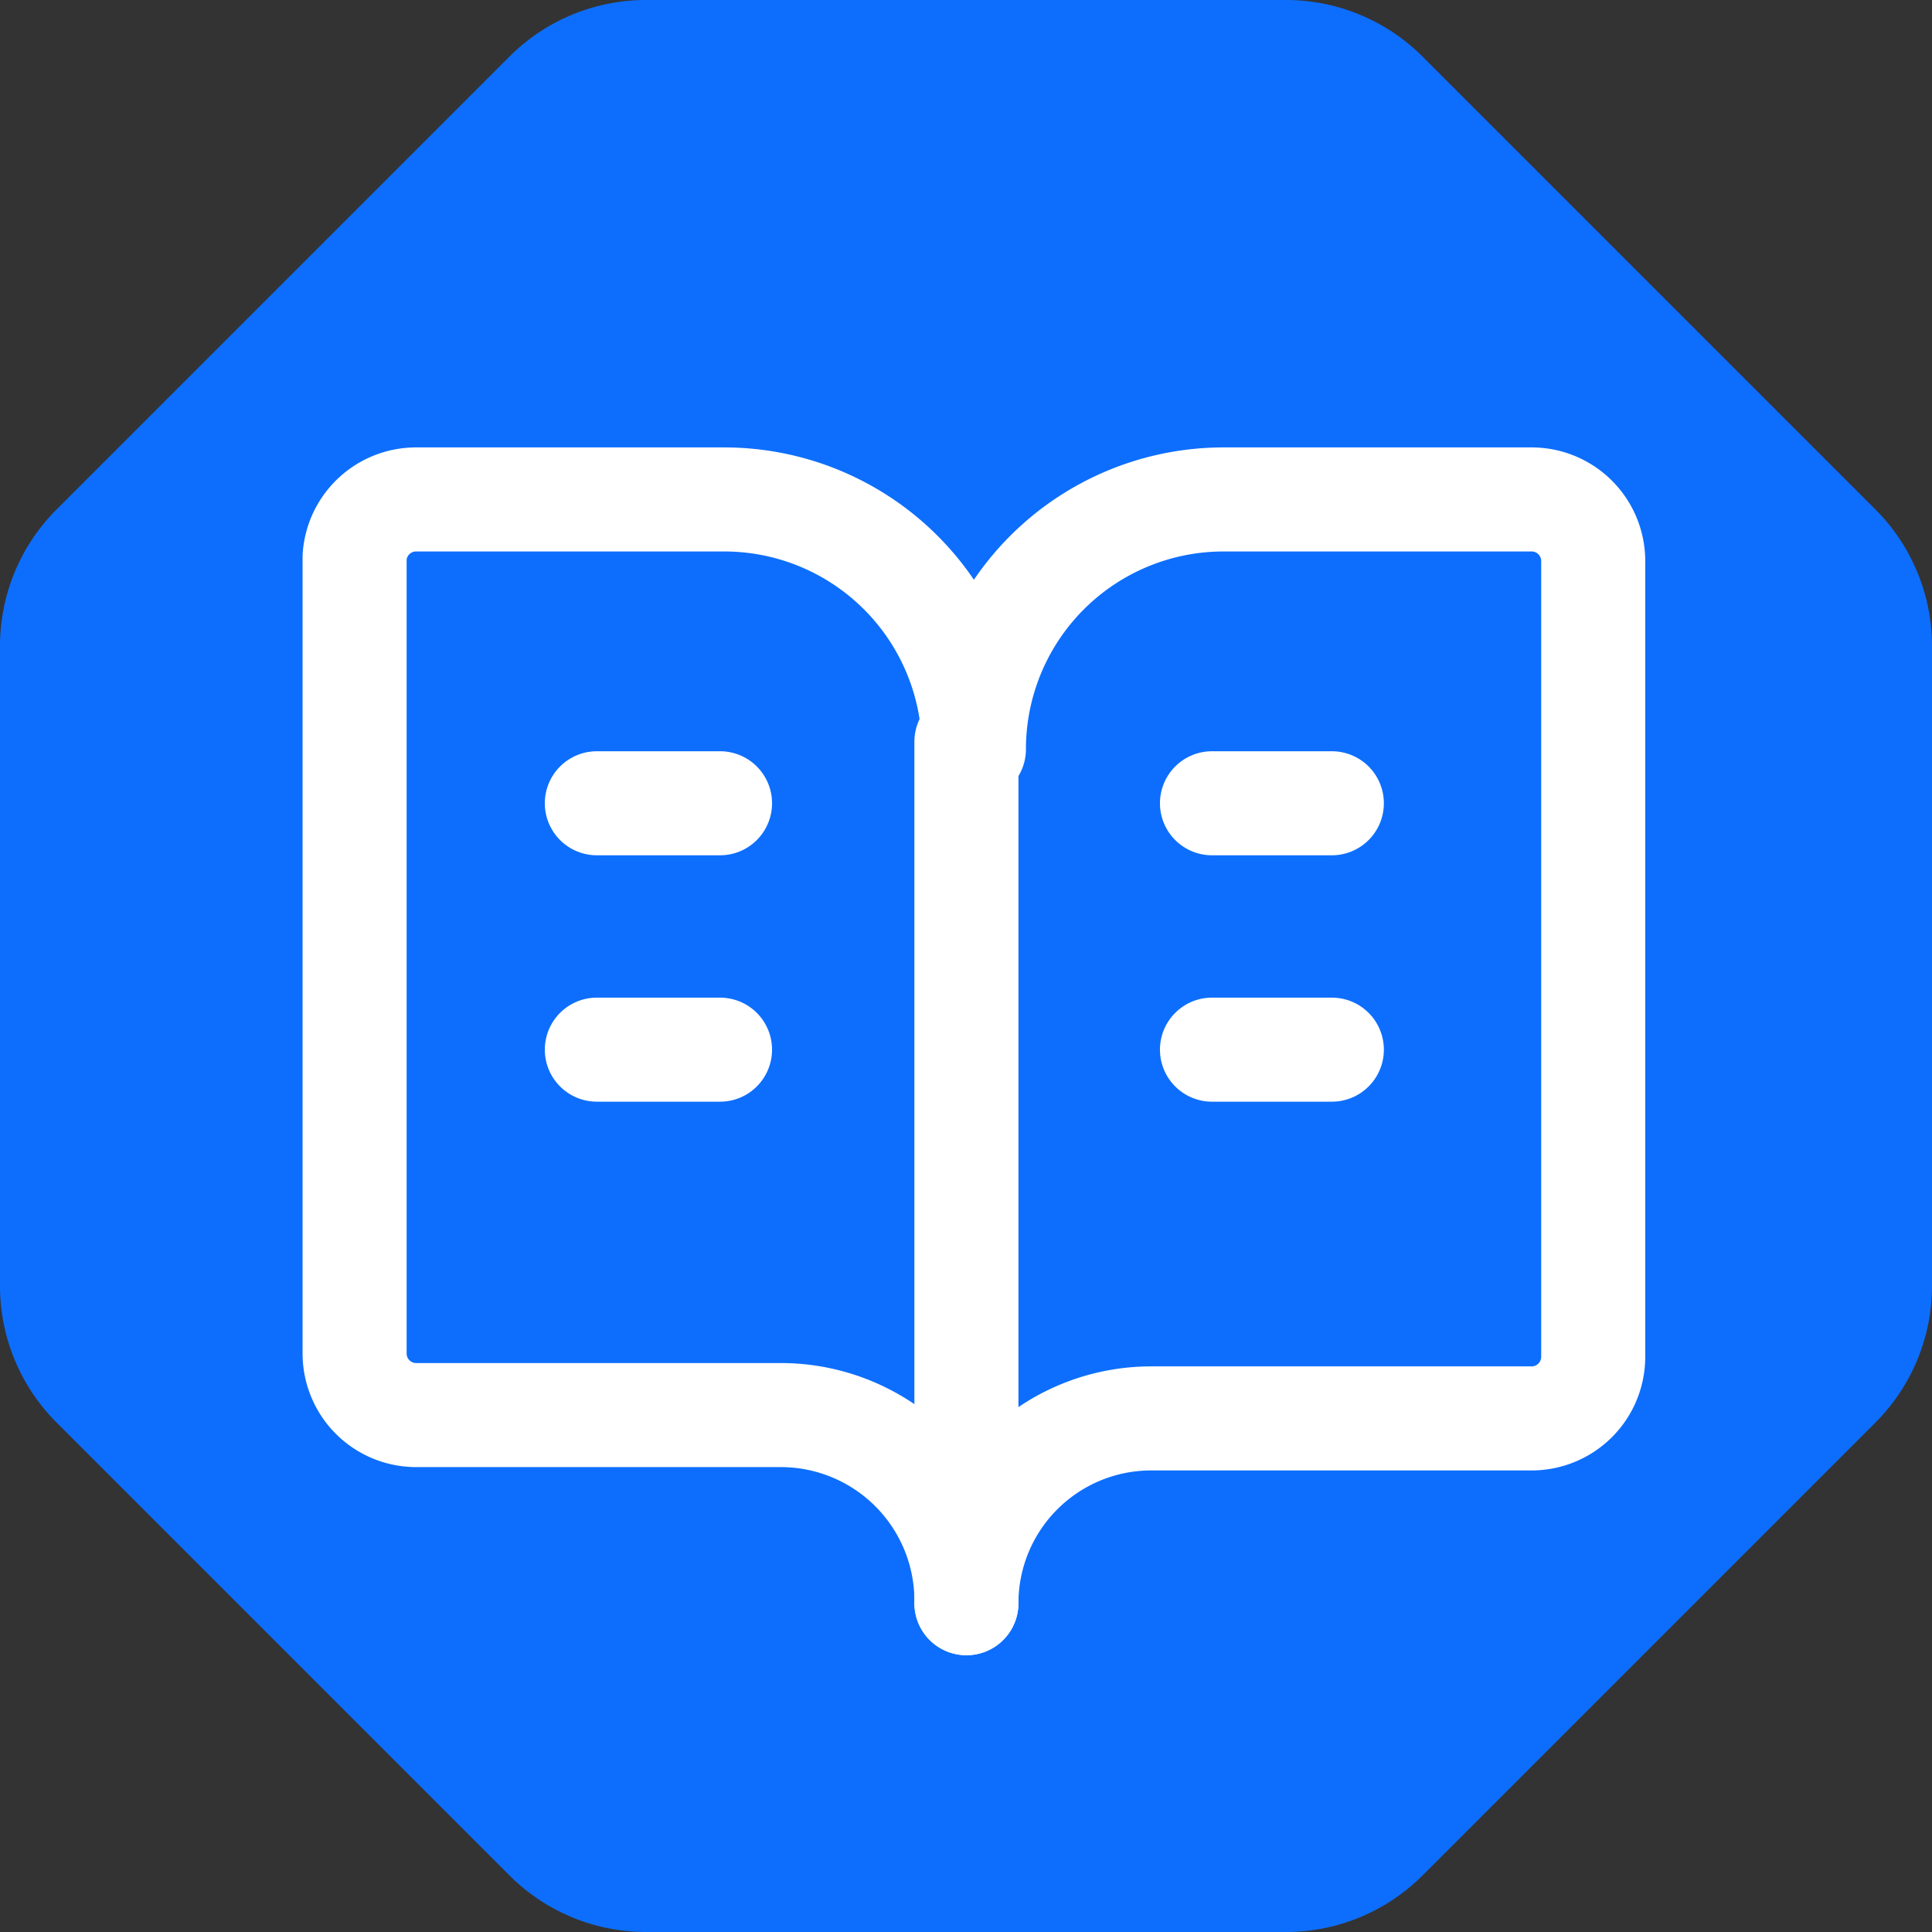 <svg id="Layer_1" data-name="Layer 1" xmlns="http://www.w3.org/2000/svg" viewBox="0 0 23.21 23.21"><rect x="0" y="0" width="23.21" height="23.21" fill="#333333" stroke="none"/><path d="M.68,17.09A2.32,2.32,0,0,1,0,15.45V7.76A2.32,2.32,0,0,1,.68,6.12L6.12.68A2.32,2.32,0,0,1,7.76,0h7.69a2.32,2.32,0,0,1,1.64.68l5.44,5.44a2.32,2.32,0,0,1,.68,1.64v7.69a2.32,2.32,0,0,1-.68,1.64l-5.44,5.44a2.32,2.32,0,0,1-1.64.68H7.76a2.32,2.32,0,0,1-1.64-.68Z" fill="#0d6efd"/><path d="M11.61,8.91V19.26" fill="none" stroke="#fff" stroke-linecap="round" stroke-linejoin="round" stroke-width="1.25"/><path d="M14.56,12.61H16" fill="none" stroke="#fff" stroke-linecap="round" stroke-linejoin="round" stroke-width="1.25"/><path d="M14.56,9.65H16" fill="none" stroke="#fff" stroke-linecap="round" stroke-linejoin="round" stroke-width="1.25"/><path d="M5,17a.74.74,0,0,1-.74-.74V6.69A.74.74,0,0,1,5,6h3.7a3,3,0,0,1,3,3,3,3,0,0,1,3-3h3.7a.74.74,0,0,1,.74.74V16.3a.74.74,0,0,1-.74.74H13.82a2.22,2.22,0,0,0-2.21,2.22A2.23,2.23,0,0,0,9.39,17Z" fill="none" stroke="#fff" stroke-linecap="round" stroke-linejoin="round" stroke-width="1.25"/><path d="M7.17,12.61H8.65" fill="none" stroke="#fff" stroke-linecap="round" stroke-linejoin="round" stroke-width="1.25"/><path d="M7.17,9.65H8.65" fill="none" stroke="#fff" stroke-linecap="round" stroke-linejoin="round" stroke-width="1.25"/></svg>